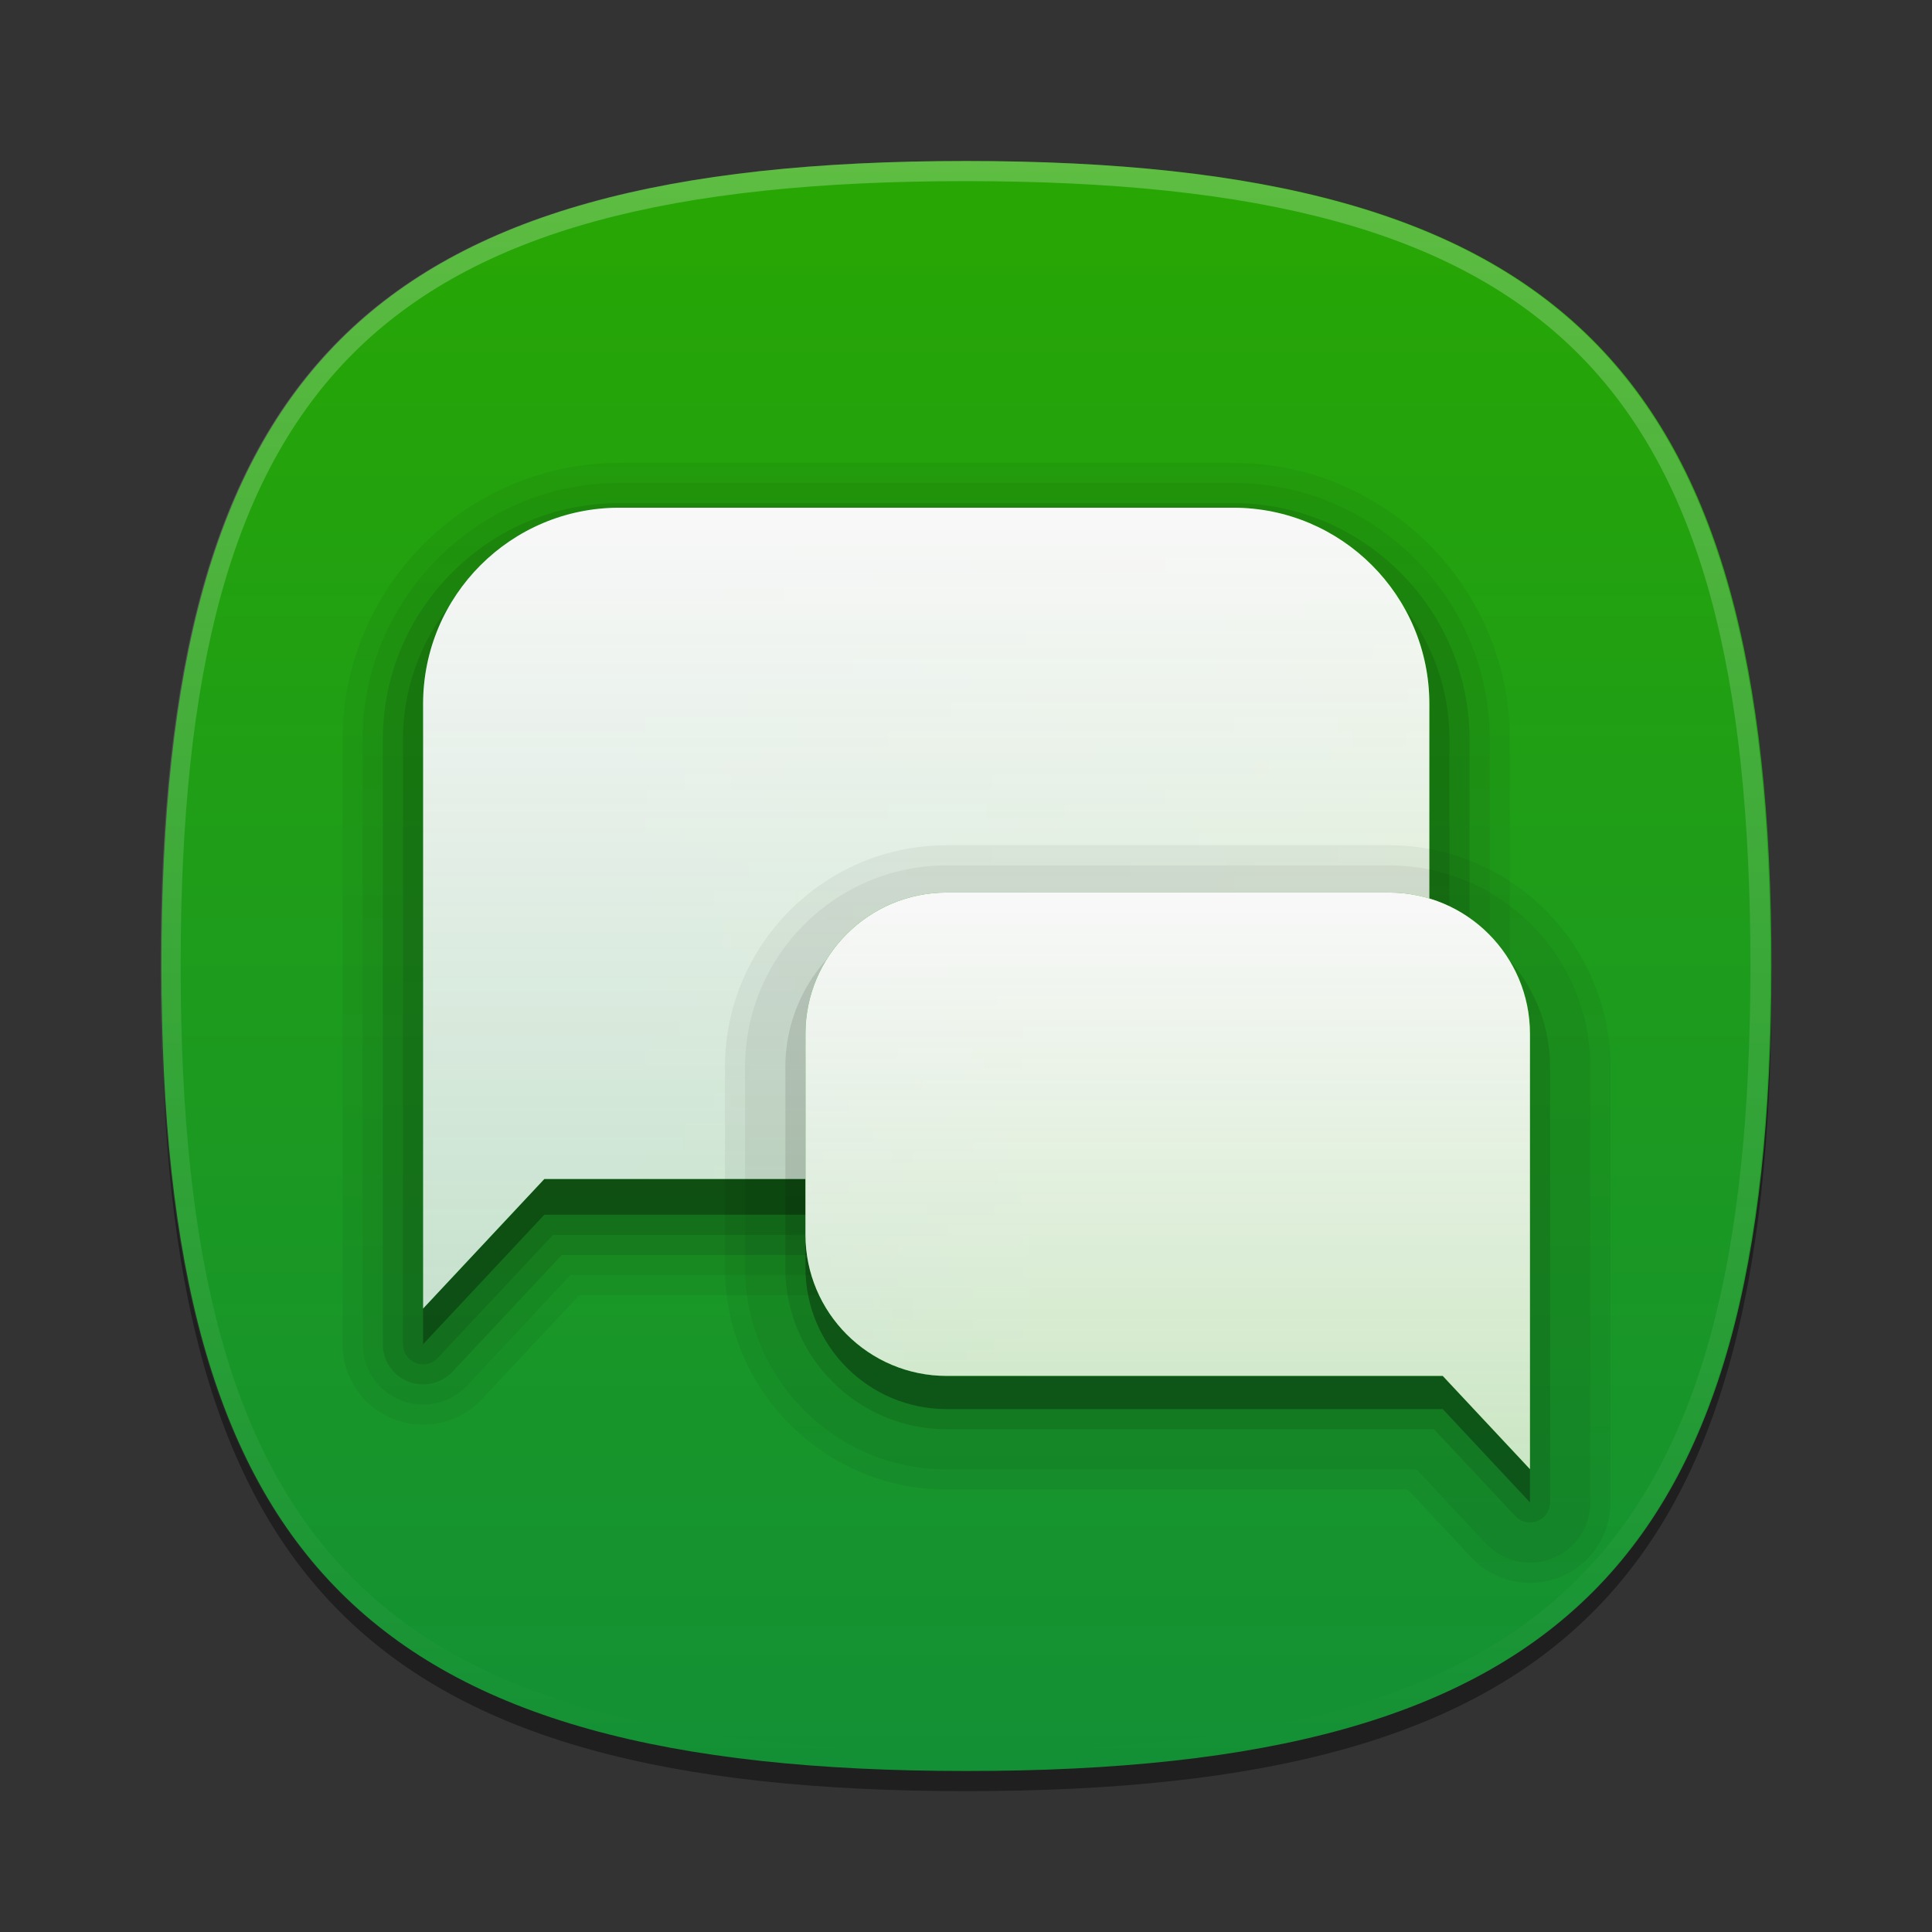 <?xml version="1.0" encoding="UTF-8"?>
<svg xmlns="http://www.w3.org/2000/svg" xmlns:xlink="http://www.w3.org/1999/xlink" baseProfile="tiny" contentScriptType="text/ecmascript" contentStyleType="text/css" height="96px" preserveAspectRatio="xMidYMid meet" version="1.1" viewBox="0 0 96 96" width="96px" x="0px" y="0px" zoomAndPan="magnify">
<rect x="0" y="0" width="96" height="96" fill="#333333" stroke="none"/>
<defs>
<linearGradient id="linearGradient3848">
<stop offset="0" stop-color="#f8f8f8" stop-opacity="1"/>
<stop offset="1" stop-color="#f8f8f8" stop-opacity="0.784"/>
</linearGradient>
<linearGradient>
<stop offset="0" stop-color="#28a703" stop-opacity="1"/>
<stop offset="1" stop-color="#139035" stop-opacity="1"/>
</linearGradient>
<linearGradient gradientTransform="matrix(0,1,-1,0,96.023,-0.023)" gradientUnits="userSpaceOnUse" id="linearGradient3844" x1="8.023" x2="88.023" y1="48" y2="48">
<stop offset="0" stop-color="#28a703" stop-opacity="1"/>
<stop offset="1" stop-color="#139035" stop-opacity="1"/>
</linearGradient>
<linearGradient gradientUnits="userSpaceOnUse" id="linearGradient3854" x1="44.97" x2="44.97" y1="25.205" y2="64.841">
<stop offset="0" stop-color="#f8f8f8" stop-opacity="1"/>
<stop offset="1" stop-color="#f8f8f8" stop-opacity="0.784"/>
</linearGradient>
<linearGradient gradientUnits="userSpaceOnUse" id="linearGradient3862" x1="56.85" x2="56.85" y1="44.581" y2="73.076">
<stop offset="0" stop-color="#f8f8f8" stop-opacity="1"/>
<stop offset="1" stop-color="#f8f8f8" stop-opacity="0.784"/>
</linearGradient>
<linearGradient gradientTransform="matrix(0,1,-1,0,96.023,-0.023)" gradientUnits="userSpaceOnUse" id="linearGradient3866" x1="44.97" x2="44.97" y1="25.205" y2="64.841">
<stop offset="0" stop-color="#28a703" stop-opacity="1"/>
<stop offset="1" stop-color="#139035" stop-opacity="1"/>
</linearGradient>
<linearGradient gradientTransform="matrix(0,1,-1,0,96.023,-0.023)" gradientUnits="userSpaceOnUse" id="linearGradient3870" x1="56.85" x2="56.85" y1="44.581" y2="73.076">
<stop offset="0" stop-color="#28a703" stop-opacity="1"/>
<stop offset="1" stop-color="#139035" stop-opacity="1"/>
</linearGradient>
</defs>
<path d="M 88.023 49.0 C 88.023 78.633 77.66 89.0 48.023 89.0 C 18.388 89.0 8.023 78.633 8.023 49.0 C 8.023 19.365 18.388 9.0 48.023 9.0 C 77.66 9.0 88.023 19.365 88.023 49.0 z " fill-opacity="0.4" stroke-opacity="0.4"/>
<linearGradient gradientUnits="userSpaceOnUse" x1="48.023" x2="48.023" y1="83.711" y2="7.664">
<stop offset="0" stop-color="#004c00"/>
<stop offset="1" stop-color="#42a519"/>
</linearGradient>
<path d="M 48.023 88.0 C 18.39 88.0 8.023 77.637 8.023 48 C 8.023 18.365 18.39 8 48.023 8 C 77.658 8 88.023 18.365 88.023 48 C 88.023 77.637 77.658 88.0 48.023 88.0 z " fill="url(#linearGradient3844)" fill-opacity="1"/>
<linearGradient gradientUnits="userSpaceOnUse" id="SVGID_2_" x1="47.976" x2="47.976" y1="8.253" y2="87.499">
<stop offset="0" stop-color="#ffffff"/>
<stop offset="1" stop-color="#ffffff" stop-opacity="0"/>
</linearGradient>
<path d="M 47.977 8.0 C 18.342 8.0 7.977 18.365 7.977 48.0 C 7.977 77.633 18.342 88.0 47.977 88.0 C 77.613 88.0 87.977 77.633 87.977 48.0 C 87.976 18.365 77.613 8.0 47.977 8.0 z M 47.977 87.0 C 18.819 87.0 8.977 77.158 8.977 48.0 C 8.977 18.842 18.819 9.0 47.977 9.0 C 77.135 9.0 86.977 18.842 86.977 48.0 C 86.976 77.159 77.134 87.0 47.977 87.0 z " fill="url(#SVGID_2_)" fill-opacity="0.25" stroke-opacity="0.25"/>
<path d="M 21.023 70.793 C 20.521 70.793 20.029 70.699 19.56 70.516 C 18.017 69.907 17.023 68.446 17.023 66.793 L 17.023 36.746 C 17.023 29.166 23.189 23 30.767 23 L 61.276 23 C 68.856 23 75.022 29.167 75.022 36.746 L 75.022 50.612 C 75.022 58.192 68.856 64.358 61.276 64.358 L 28.781 64.358 L 23.945 69.526 C 23.191 70.331 22.127 70.793 21.023 70.793 L 21.023 70.793 z " fill-opacity="0.05" stroke-opacity="0.05"/>
<path d="M 21.023 69.793 C 20.646 69.793 20.277 69.723 19.925 69.584 C 18.769 69.127 18.023 68.031 18.023 66.793 L 18.023 36.746 C 18.023 29.718 23.74 24.0 30.768 24.0 L 61.277 24.0 C 68.306 24.0 74.023 29.718 74.023 36.746 L 74.023 50.612 C 74.023 57.639 68.306 63.358 61.277 63.358 L 28.348 63.358 L 23.215 68.842 C 22.65 69.446 21.852 69.793 21.023 69.793 L 21.023 69.793 z " fill-opacity="0.05" stroke-opacity="0.05"/>
<path d="M 21.023 68.793 C 20.771 68.793 20.525 68.746 20.291 68.652 C 19.521 68.349 19.023 67.619 19.023 66.793 L 19.023 36.746 C 19.023 30.269 24.293 25 30.767 25 L 61.276 25 C 67.753 25 73.022 30.269 73.022 36.746 L 73.022 50.612 C 73.022 57.089 67.752 62.358 61.276 62.358 L 27.914 62.358 L 22.484 68.159 C 22.107 68.561 21.576 68.793 21.023 68.793 L 21.023 68.793 z " fill-opacity="0.1" stroke-opacity="0.1"/>
<path d="M 21.023 67.793 C 20.9 67.793 20.775 67.77 20.656 67.723 C 20.275 67.573 20.023 67.203 20.023 66.793 L 20.023 36.746 C 20.023 30.821 24.843 26 30.767 26 L 61.276 26 C 67.202 26 72.022 30.821 72.022 36.746 L 72.022 50.612 C 72.022 56.538 67.202 61.358 61.276 61.358 L 27.48 61.358 L 21.753 67.475 C 21.561 67.682 21.295 67.793 21.023 67.793 L 21.023 67.793 z " fill-opacity="0.1" stroke-opacity="0.1"/>
<path d="M 61.277 60.358 L 43.494 60.358 L 30.768 60.358 L 27.047 60.358 L 21.024 66.794 L 21.024 50.612 L 21.024 45.867 L 21.024 36.746 C 21.024 31.365 25.387 27 30.768 27 L 61.277 27 C 66.66 27 71.023 31.365 71.023 36.746 L 71.023 50.612 C 71.023 55.995 66.66 60.358 61.277 60.358 z " fill-opacity="0.3" stroke-opacity="0.3"/>
<linearGradient gradientTransform="matrix(-1 0 0 1 7163.302 0)" gradientUnits="userSpaceOnUse" x1="7117.279" x2="7117.279" y1="28.623" y2="62.792">
<stop offset="0" stop-color="#fafcef"/>
<stop offset="0.323" stop-color="#fafcef"/>
<stop offset="1" stop-color="#d0cbc5"/>
</linearGradient>
<path d="M 61.277 58.584 L 43.494 58.584 L 30.768 58.584 L 27.047 58.584 L 21.024 65.02 L 21.024 48.84 L 21.024 44.095 L 21.024 34.974 C 21.024 29.593 25.387 25.228 30.768 25.228 L 61.277 25.228 C 66.66 25.228 71.023 29.593 71.023 34.974 L 71.023 48.84 C 71.023 54.221 66.66 58.584 61.277 58.584 z " fill="url(#linearGradient3866)" fill-opacity="1"/>
<path d="M 61.277 58.584 L 43.494 58.584 L 30.768 58.584 L 27.047 58.584 L 21.024 65.02 L 21.024 48.84 L 21.024 44.095 L 21.024 34.974 C 21.024 29.593 25.387 25.228 30.768 25.228 L 61.277 25.228 C 66.66 25.228 71.023 29.593 71.023 34.974 L 71.023 48.84 C 71.023 54.221 66.66 58.584 61.277 58.584 z " fill="url(#linearGradient3854)" fill-opacity="1"/>
<linearGradient gradientUnits="userSpaceOnUse" x1="46.023" x2="46.023" y1="65.02" y2="44.82">
<stop offset="0" stop-color="#000000"/>
<stop offset="1" stop-color="#000000" stop-opacity="0"/>
</linearGradient>
<linearGradient gradientUnits="userSpaceOnUse" x1="46.019" x2="46.019" y1="63.754" y2="49.251">
<stop offset="0" stop-color="#000000"/>
<stop offset="1" stop-color="#000000" stop-opacity="0"/>
</linearGradient>
<path d="M 76.023 78.651 C 74.923 78.651 73.859 78.19 73.105 77.387 L 69.955 74.018 L 47.041 74.018 C 40.967 74.018 36.023 69.075 36.023 63.0 L 36.023 53.018 C 36.023 46.942 40.967 42.0 47.041 42.0 L 69.007 42.0 C 75.081 42.0 80.023 46.942 80.023 53.018 L 80.023 74.651 C 80.023 76.303 79.031 77.764 77.494 78.372 C 77.019 78.557 76.525 78.651 76.023 78.651 L 76.023 78.651 z " fill-opacity="0.05" stroke-opacity="0.05"/>
<path d="M 76.023 77.651 C 75.199 77.651 74.4 77.305 73.835 76.702 L 70.388 73.018 L 47.041 73.018 C 41.518 73.018 37.023 68.524 37.023 63 L 37.023 53.018 C 37.023 47.494 41.518 43.0 47.041 43.0 L 69.007 43.0 C 74.53 43.0 79.023 47.494 79.023 53.018 L 79.023 74.651 C 79.023 75.889 78.279 76.985 77.125 77.442 C 76.771 77.581 76.4 77.651 76.023 77.651 L 76.023 77.651 z " fill-opacity="0.05" stroke-opacity="0.05"/>
<path d="M 76.023 75.651 C 75.752 75.651 75.486 75.54 75.293 75.335 L 71.256 71.019 L 47.041 71.019 C 42.621 71.019 39.023 67.421 39.023 63.001 L 39.023 53.019 C 39.023 48.598 42.621 45.001 47.041 45.001 L 69.007 45.001 C 73.427 45.001 77.023 48.598 77.023 53.019 L 77.023 74.652 C 77.023 75.062 76.773 75.431 76.39 75.582 C 76.271 75.627 76.148 75.651 76.023 75.651 L 76.023 75.651 z " fill-opacity="0.1" stroke-opacity="0.1"/>
<path d="M 47.041 70.018 L 59.845 70.018 L 69.007 70.018 L 71.689 70.018 L 76.023 74.651 L 76.023 63.0 L 76.023 59.584 L 76.023 53.018 C 76.023 49.143 72.884 46 69.007 46 L 47.041 46 C 43.168 46 40.023 49.143 40.023 53.018 L 40.023 63.0 C 40.023 66.875 43.168 70.018 47.041 70.018 z " fill-opacity="0.3" stroke-opacity="0.3"/>
<linearGradient gradientUnits="userSpaceOnUse" x1="58.023" x2="58.023" y1="70.556" y2="45.954">
<stop offset="0" stop-color="#d0cbc5"/>
<stop offset="0.677" stop-color="#fafcef"/>
<stop offset="1" stop-color="#fafcef"/>
</linearGradient>
<path d="M 47.041 68.368 L 59.845 68.368 L 69.007 68.368 L 71.689 68.368 L 76.023 73.0 L 76.023 61.35 L 76.023 57.934 L 76.023 51.368 C 76.023 47.493 72.884 44.35 69.007 44.35 L 47.041 44.35 C 43.168 44.35 40.023 47.493 40.023 51.368 L 40.023 61.35 C 40.023 65.225 43.168 68.368 47.041 68.368 z " fill="url(#linearGradient3870)" fill-opacity="1"/>
<path d="M 47.041 68.368 L 59.845 68.368 L 69.007 68.368 L 71.689 68.368 L 76.023 73.0 L 76.023 61.35 L 76.023 57.934 L 76.023 51.368 C 76.023 47.493 72.884 44.35 69.007 44.35 L 47.041 44.35 C 43.168 44.35 40.023 47.493 40.023 51.368 L 40.023 61.35 C 40.023 65.225 43.168 68.368 47.041 68.368 z " fill="url(#linearGradient3862)" fill-opacity="1"/>
<linearGradient gradientUnits="userSpaceOnUse" x1="58.023" x2="58.023" y1="73.001" y2="58.35">
<stop offset="0" stop-color="#000000"/>
<stop offset="1" stop-color="#000000" stop-opacity="0"/>
</linearGradient>
<linearGradient gradientUnits="userSpaceOnUse" x1="58.049" x2="58.049" y1="71.733" y2="62.184">
<stop offset="0" stop-color="#000000"/>
<stop offset="1" stop-color="#000000" stop-opacity="0"/>
</linearGradient>
<rect fill="none" height="80" width="80" x="8" y="8"/>
<rect fill="none" height="96" width="96"/>
</svg>
